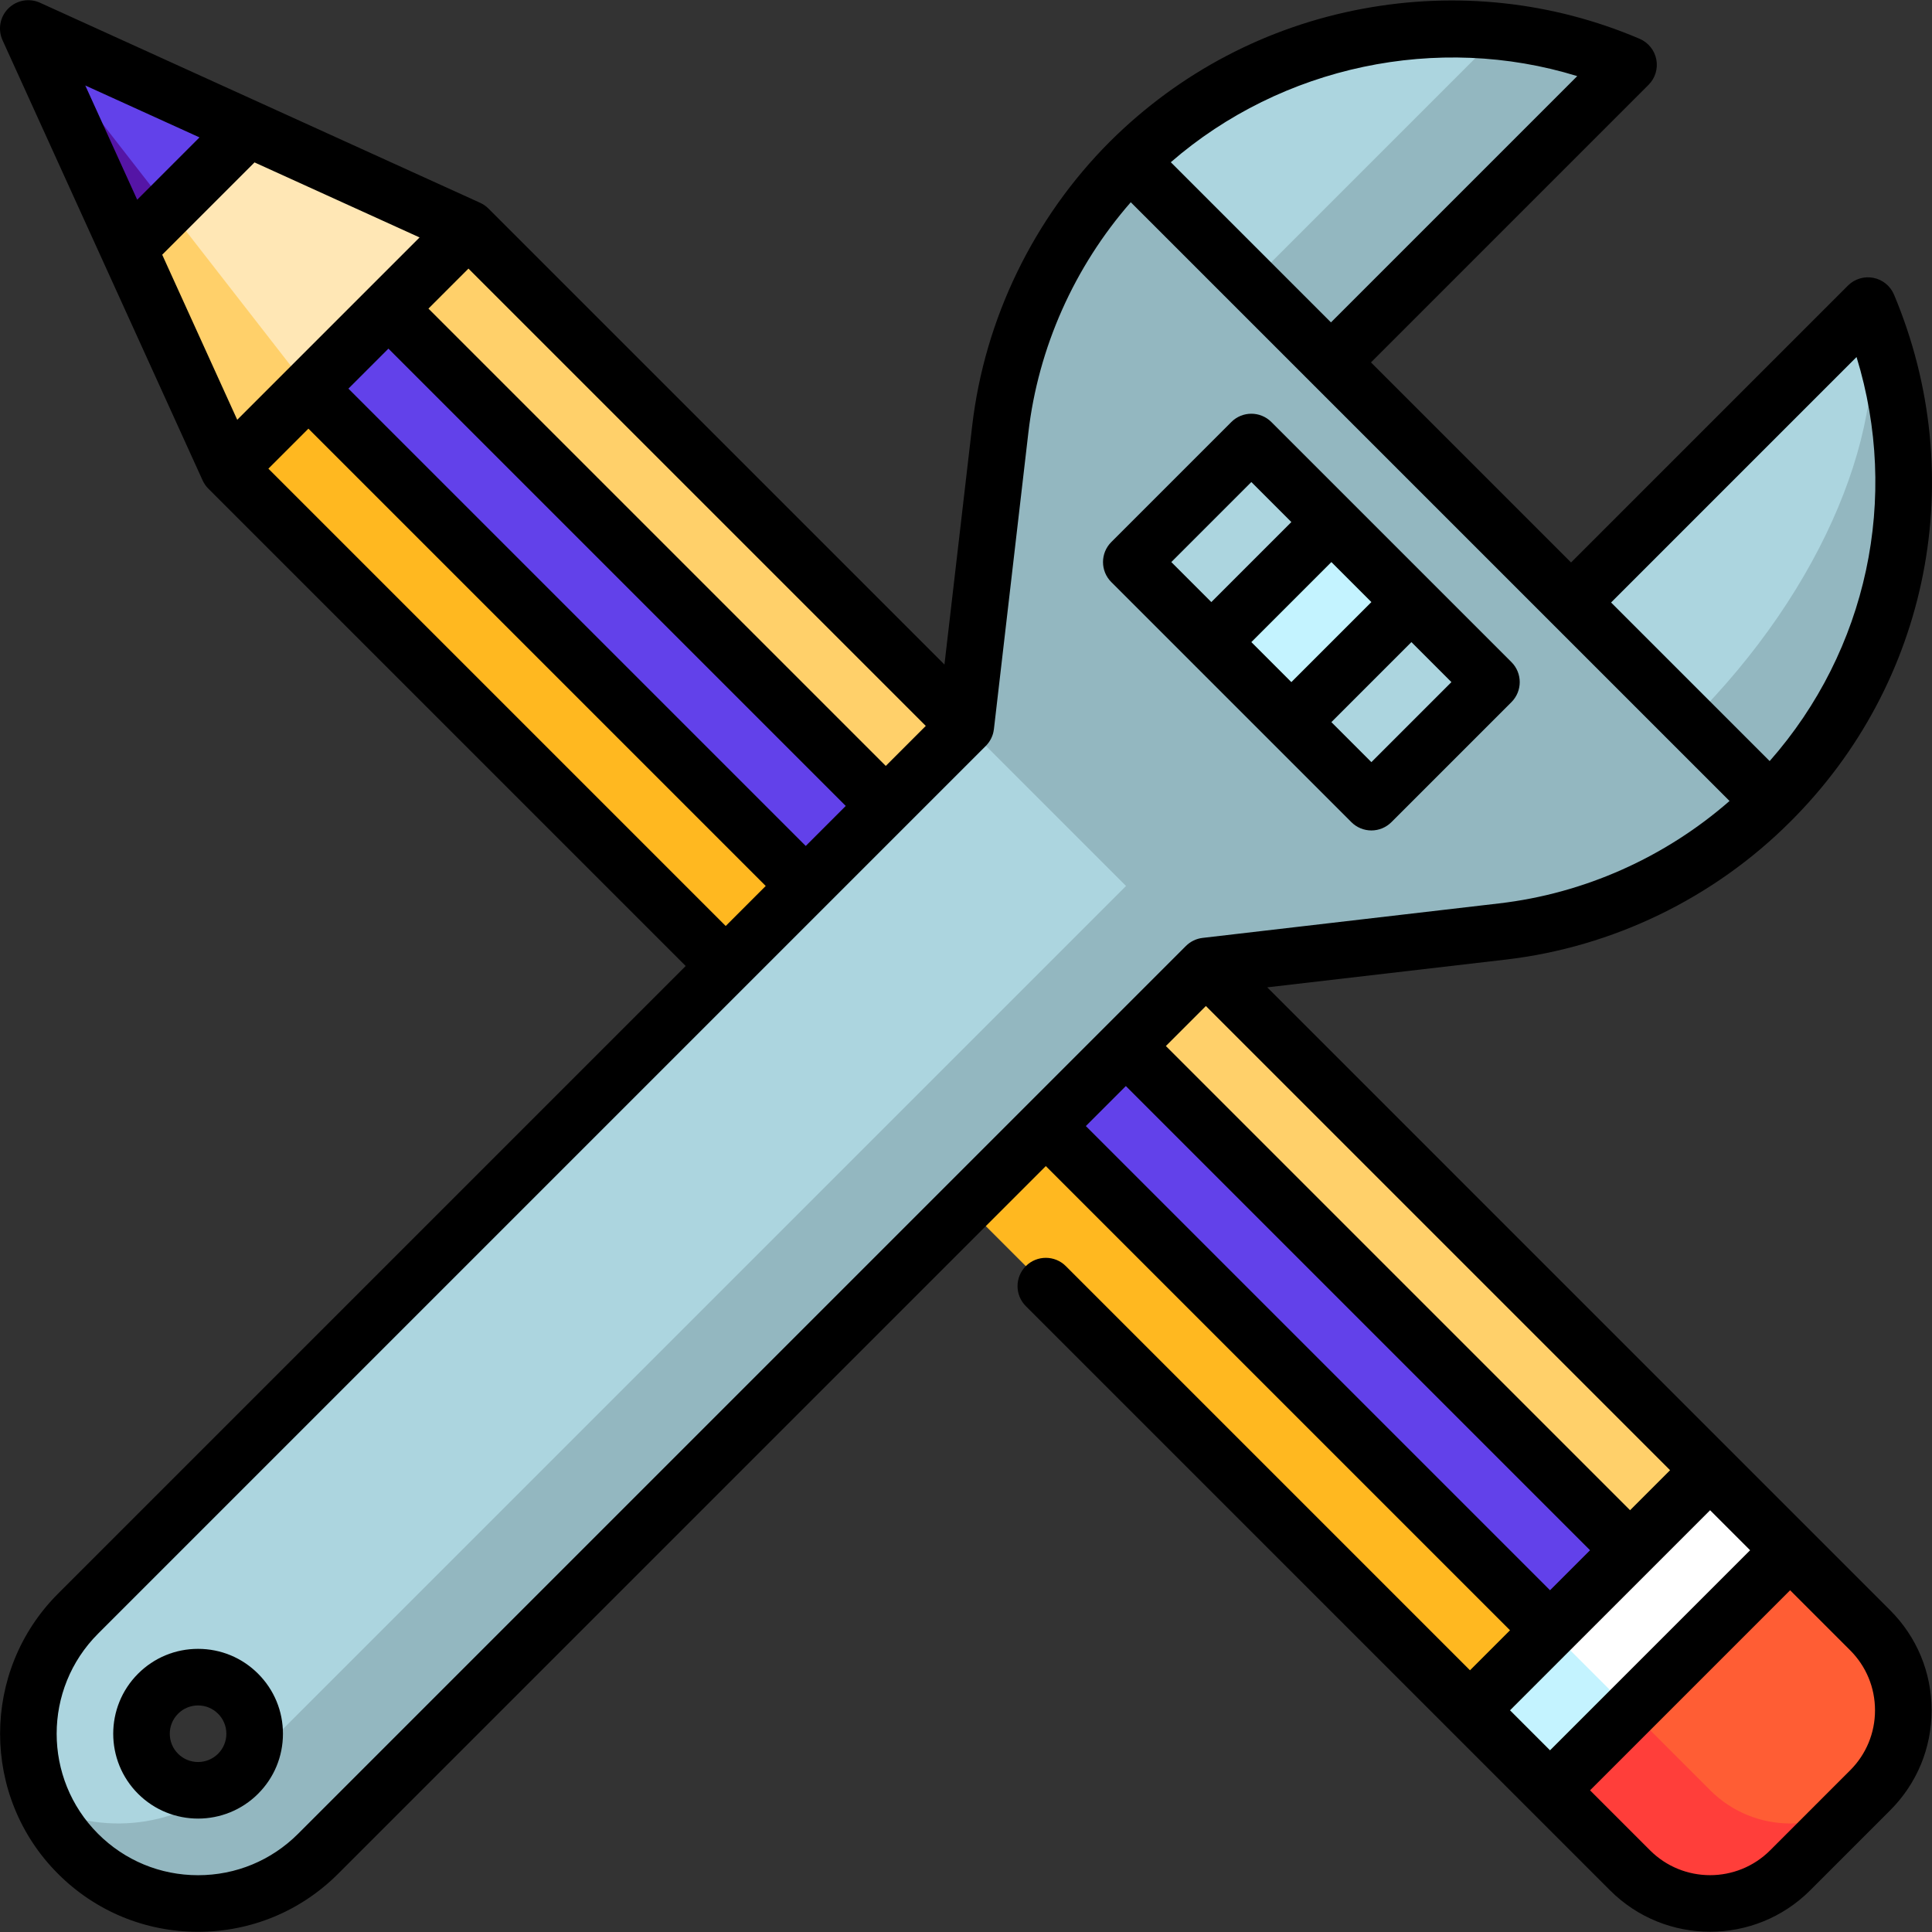 <?xml version="1.0" encoding="iso-8859-1"?>
<!-- Generator: Adobe Illustrator 23.0.3, SVG Export Plug-In . SVG Version: 6.00 Build 0)  -->
<svg version="1.1" id="Capa_1" xmlns="http://www.w3.org/2000/svg" xmlns:xlink="http://www.w3.org/1999/xlink" x="0px" y="0px"
	 viewBox="0 0 512.106 512.106" style="enable-background:new 0 0 512.106 512.106;" xml:space="preserve">
<rect x="0" y="0" width="512.106" height="512.106" fill="#333333" stroke="none"/>
<g>
	<polygon style="fill:#FFD06A;" points="35.829,35.837 34.061,65.89 60.577,124.226 134.824,134.832 	"/>
	<polygon style="fill:#FFE7B5;" points="65.881,34.07 32.293,39.373 103.004,130.287 124.217,60.586 	"/>
	<polygon style="fill:#5515A6;" points="44.667,55.283 42.9,42.909 7.544,7.553 34.061,65.89 	"/>
	<polygon style="fill:#6241EA;" points="65.881,34.07 7.544,7.553 44.667,55.283 	"/>
	<path style="fill:#FF3E3A;" d="M474.545,495.766l21.213-21.213c0,0-63.64-63.64-63.64-63.64l-21.213,63.64l21.213,21.213
		C443.834,507.482,462.829,507.482,474.545,495.766z"/>
	<path style="fill:#FF5D34;" d="M495.758,474.553c11.716-11.716,11.715-30.711,0-42.426l-21.213-21.213l-63.64,21.213l42.426,42.426
		C465.047,486.269,484.042,486.269,495.758,474.553z"/>
	<polygon style="fill:#C4F3FF;" points="432.118,453.34 368.478,347.274 389.692,453.34 410.905,474.553 	"/>
	<polygon style="fill:#FFFFFF;" points="474.544,410.914 453.331,389.701 347.265,368.487 432.118,453.34 	"/>
	<polygon style="fill:#6241EA;" points="103.004,81.799 81.79,103.013 210.992,260.499 410.905,432.127 432.118,410.914 
		260.49,211.001 	"/>
	
		<rect x="220.741" y="45.457" transform="matrix(0.707 -0.707 0.707 0.707 -127.653 248.17)" style="fill:#FFB820;" width="30" height="465.438"/>
	
		<rect x="263.167" y="3.031" transform="matrix(0.707 -0.707 0.707 0.707 -85.227 265.744)" style="fill:#FFD06A;" width="30" height="465.438"/>
	<path style="fill:#93B7C0;" d="M495.168,81.009l-82.569,117.472l56.685,14.025C504.978,176.995,513.545,124.729,495.168,81.009z"/>
	<path style="fill:#ACD5DF;" d="M398.145,8.325c-34.966-3.981-71.676,7.725-98.567,34.475c-0.148,0.148,31.929,60.447,31.929,60.447
		L398.145,8.325z"/>
	<path style="fill:#93B7C0;" d="M398.145,8.325l-80.78,80.78l21.213,21.213l93.133-93.133
		C420.928,12.582,409.615,9.626,398.145,8.325z"/>
	<path style="fill:#ACD5DF;" d="M495.167,81.009c5.904,31.247-11.438,74.738-47.097,110.284l-52.923-10.264L495.167,81.009z"/>
	<path style="fill:#93B7C0;" d="M299.679,191.204l-287.75,287.75c2.143,4.49,5.077,8.697,8.796,12.417
		c17.572,17.572,46.061,17.579,63.64,0l257.74-257.74L299.679,191.204z M41.938,470.16c-5.858-5.858-5.858-15.355,0-21.213
		s15.355-5.858,21.213,0c5.858,5.858,5.858,15.355,0,21.212S47.796,476.017,41.938,470.16z"/>
	<path style="fill:#ACD5DF;" d="M41.937,470.161c-5.858-5.858-5.857-15.355,0.001-21.213s15.355-5.859,21.213-0.001
		c5.854,5.854,5.857,15.341,0.012,21.2l257.729-257.729l-42.426-42.426l-257.74,257.74c-13.859,13.859-16.787,34.493-8.796,51.223
		c16.72,7.986,37.339,5.066,51.198-8.773C57.268,476.017,47.788,476.011,41.937,470.161z"/>
	<path style="fill:#93B7C0;" d="M299.578,42.801c-19.892,19.892-31.4,45.094-34.404,71.025l-9.13,78.587l63.64,63.64l78.569-9.143
		c25.933-3.004,51.137-14.511,71.031-34.405L299.578,42.801z"/>
	<polygon style="fill:#ACD5DF;" points="374.16,159.59 358.25,154.286 352.947,138.377 331.734,117.163 299.914,148.983 
		321.127,170.196 337.037,175.5 342.34,191.41 363.554,212.623 395.373,180.803 	"/>
	
		<rect x="325.144" y="149.893" transform="matrix(0.707 -0.707 0.707 0.707 -14.774 294.117)" style="fill:#C4F3FF;" width="45" height="30"/>
	<path d="M501.017,479.857c7.082-7.083,10.983-16.5,10.983-26.517c0-10.017-3.901-19.434-10.983-26.516L335.905,261.711l63.167-7.35
		c28.387-3.288,55.189-16.269,75.457-36.538c36.94-36.747,47.739-91.591,27.511-139.723c-0.968-2.303-3.019-3.973-5.47-4.454
		c-2.45-0.483-4.981,0.29-6.748,2.056l-73.389,73.389L363.4,96.06l73.572-73.572c1.761-1.761,2.532-4.281,2.06-6.726
		c-0.472-2.445-2.128-4.497-4.418-5.475c-23.063-9.849-48.43-12.609-73.355-7.978c-25.462,4.73-48.635,16.893-67.027,35.189
		c-20.281,20.281-33.262,47.082-36.551,75.463l-7.34,63.186L129.476,55.283c-0.637-0.636-1.382-1.152-2.2-1.524L10.604,0.726
		C7.756-0.568,4.407,0.039,2.196,2.25c-2.21,2.21-2.817,5.561-1.524,8.407l53.033,116.672c0.372,0.819,0.889,1.564,1.524,2.2
		l126.525,126.525L15.377,422.432c-20.469,20.469-20.47,53.775-0.001,74.245c9.916,9.916,23.1,15.377,37.124,15.377
		c14.023,0,27.207-5.461,37.123-15.377l187.589-187.59l123.041,123.041l-10.606,10.606L282.517,335.603
		c-2.929-2.929-7.677-2.929-10.607,0c-2.929,2.929-2.929,7.678,0,10.606L426.771,501.07c7.311,7.311,16.913,10.966,26.516,10.966
		c9.604,0,19.206-3.655,26.518-10.966L501.017,479.857z M432.074,400.307L309.033,277.266l10.606-10.606L442.68,389.701
		L432.074,400.307z M492.104,94.635c11.48,37.328,2.885,77.698-23.028,107.101l-42.037-42.037L492.104,94.635z M418.07,20.176
		l-65.277,65.278l-42.454-42.454C339.797,17.43,381.125,8.768,418.07,20.176z M234.787,203.021L113.566,81.8l10.606-10.606
		l121.221,121.22L234.787,203.021z M62.882,111.27L42.995,67.518l24.469-24.469l43.751,19.887L62.882,111.27z M102.959,92.407
		L224.18,213.627l-10.606,10.606L92.353,103.013L102.959,92.407z M52.88,36.419L36.366,52.934L22.604,22.657L52.88,36.419z
		 M71.14,124.226l10.606-10.606l121.221,121.221l-10.606,10.606L71.14,124.226z M79.016,486.07
		c-7.082,7.083-16.499,10.983-26.516,10.983c-10.018,0-19.435-3.9-26.517-10.983c-14.621-14.621-14.62-38.411,0.001-53.032
		l235.319-235.321c0.277-0.277,0.518-0.574,0.743-0.879c0.035-0.048,0.072-0.095,0.106-0.144c0.216-0.31,0.406-0.632,0.57-0.964
		c0.021-0.043,0.04-0.087,0.061-0.13c0.166-0.354,0.31-0.715,0.418-1.085c0.109-0.378,0.182-0.758,0.231-1.141
		c0.004-0.032,0.015-0.062,0.019-0.093l9.13-78.59c2.615-22.563,12.195-43.981,27.148-61.087l111.397,111.396
		c0.006,0.006,47.312,47.312,47.312,47.312c-17.115,14.959-38.532,24.537-61.096,27.15l-78.569,9.142
		c-1.678,0.195-3.241,0.952-4.436,2.147L79.016,486.07z M287.82,298.479l10.606-10.606l123.041,123.041l-10.606,10.606
		L287.82,298.479z M453.287,400.308l10.606,10.606l-53.033,53.033l-10.606-10.606L453.287,400.308z M437.377,490.464l-15.91-15.91
		l53.033-53.033l15.91,15.91c4.249,4.25,6.59,9.9,6.59,15.91c0,6.01-2.341,11.66-6.591,15.91l-21.212,21.213
		C460.423,499.236,446.149,499.237,437.377,490.464z"/>
	<path d="M68.41,443.644c-4.25-4.25-9.9-6.59-15.91-6.59c-6.011,0-11.66,2.341-15.909,6.59c-8.773,8.772-8.774,23.047-0.001,31.821
		c4.386,4.386,10.148,6.579,15.909,6.579c5.763,0,11.524-2.193,15.911-6.579c4.25-4.25,6.59-9.9,6.59-15.91
		C75,453.544,72.659,447.894,68.41,443.644z M47.196,464.858c-2.925-2.924-2.924-7.683,0.001-10.607
		c1.416-1.417,3.3-2.197,5.303-2.197c2.004,0,3.887,0.78,5.303,2.196c1.417,1.417,2.197,3.3,2.197,5.304
		c0,2.003-0.78,3.887-2.196,5.303C54.878,467.781,50.12,467.782,47.196,464.858z"/>
	<path d="M363.508,220.124c1.989,0,3.896-0.79,5.304-2.197l31.819-31.82c2.929-2.929,2.929-7.678,0-10.607L379.42,154.29
		c-0.003-0.003-42.428-42.428-42.428-42.428c-2.93-2.929-7.678-2.929-10.607,0l-31.819,31.819c-2.929,2.929-2.929,7.678,0,10.607
		l21.209,21.209c0.009,0.009,21.208,21.208,21.208,21.208c0.019,0.019,21.223,21.223,21.223,21.223
		C359.611,219.334,361.519,220.124,363.508,220.124z M363.508,159.591l-21.213,21.213l-10.606-10.606l21.213-21.213L363.508,159.591
		z M331.688,127.771l10.606,10.606l-21.213,21.213l-10.606-10.606L331.688,127.771z M352.901,191.411l21.213-21.213l10.606,10.606
		l-21.213,21.213L352.901,191.411z"/>
</g>
<g>
</g>
<g>
</g>
<g>
</g>
<g>
</g>
<g>
</g>
<g>
</g>
<g>
</g>
<g>
</g>
<g>
</g>
<g>
</g>
<g>
</g>
<g>
</g>
<g>
</g>
<g>
</g>
<g>
</g>
</svg>
